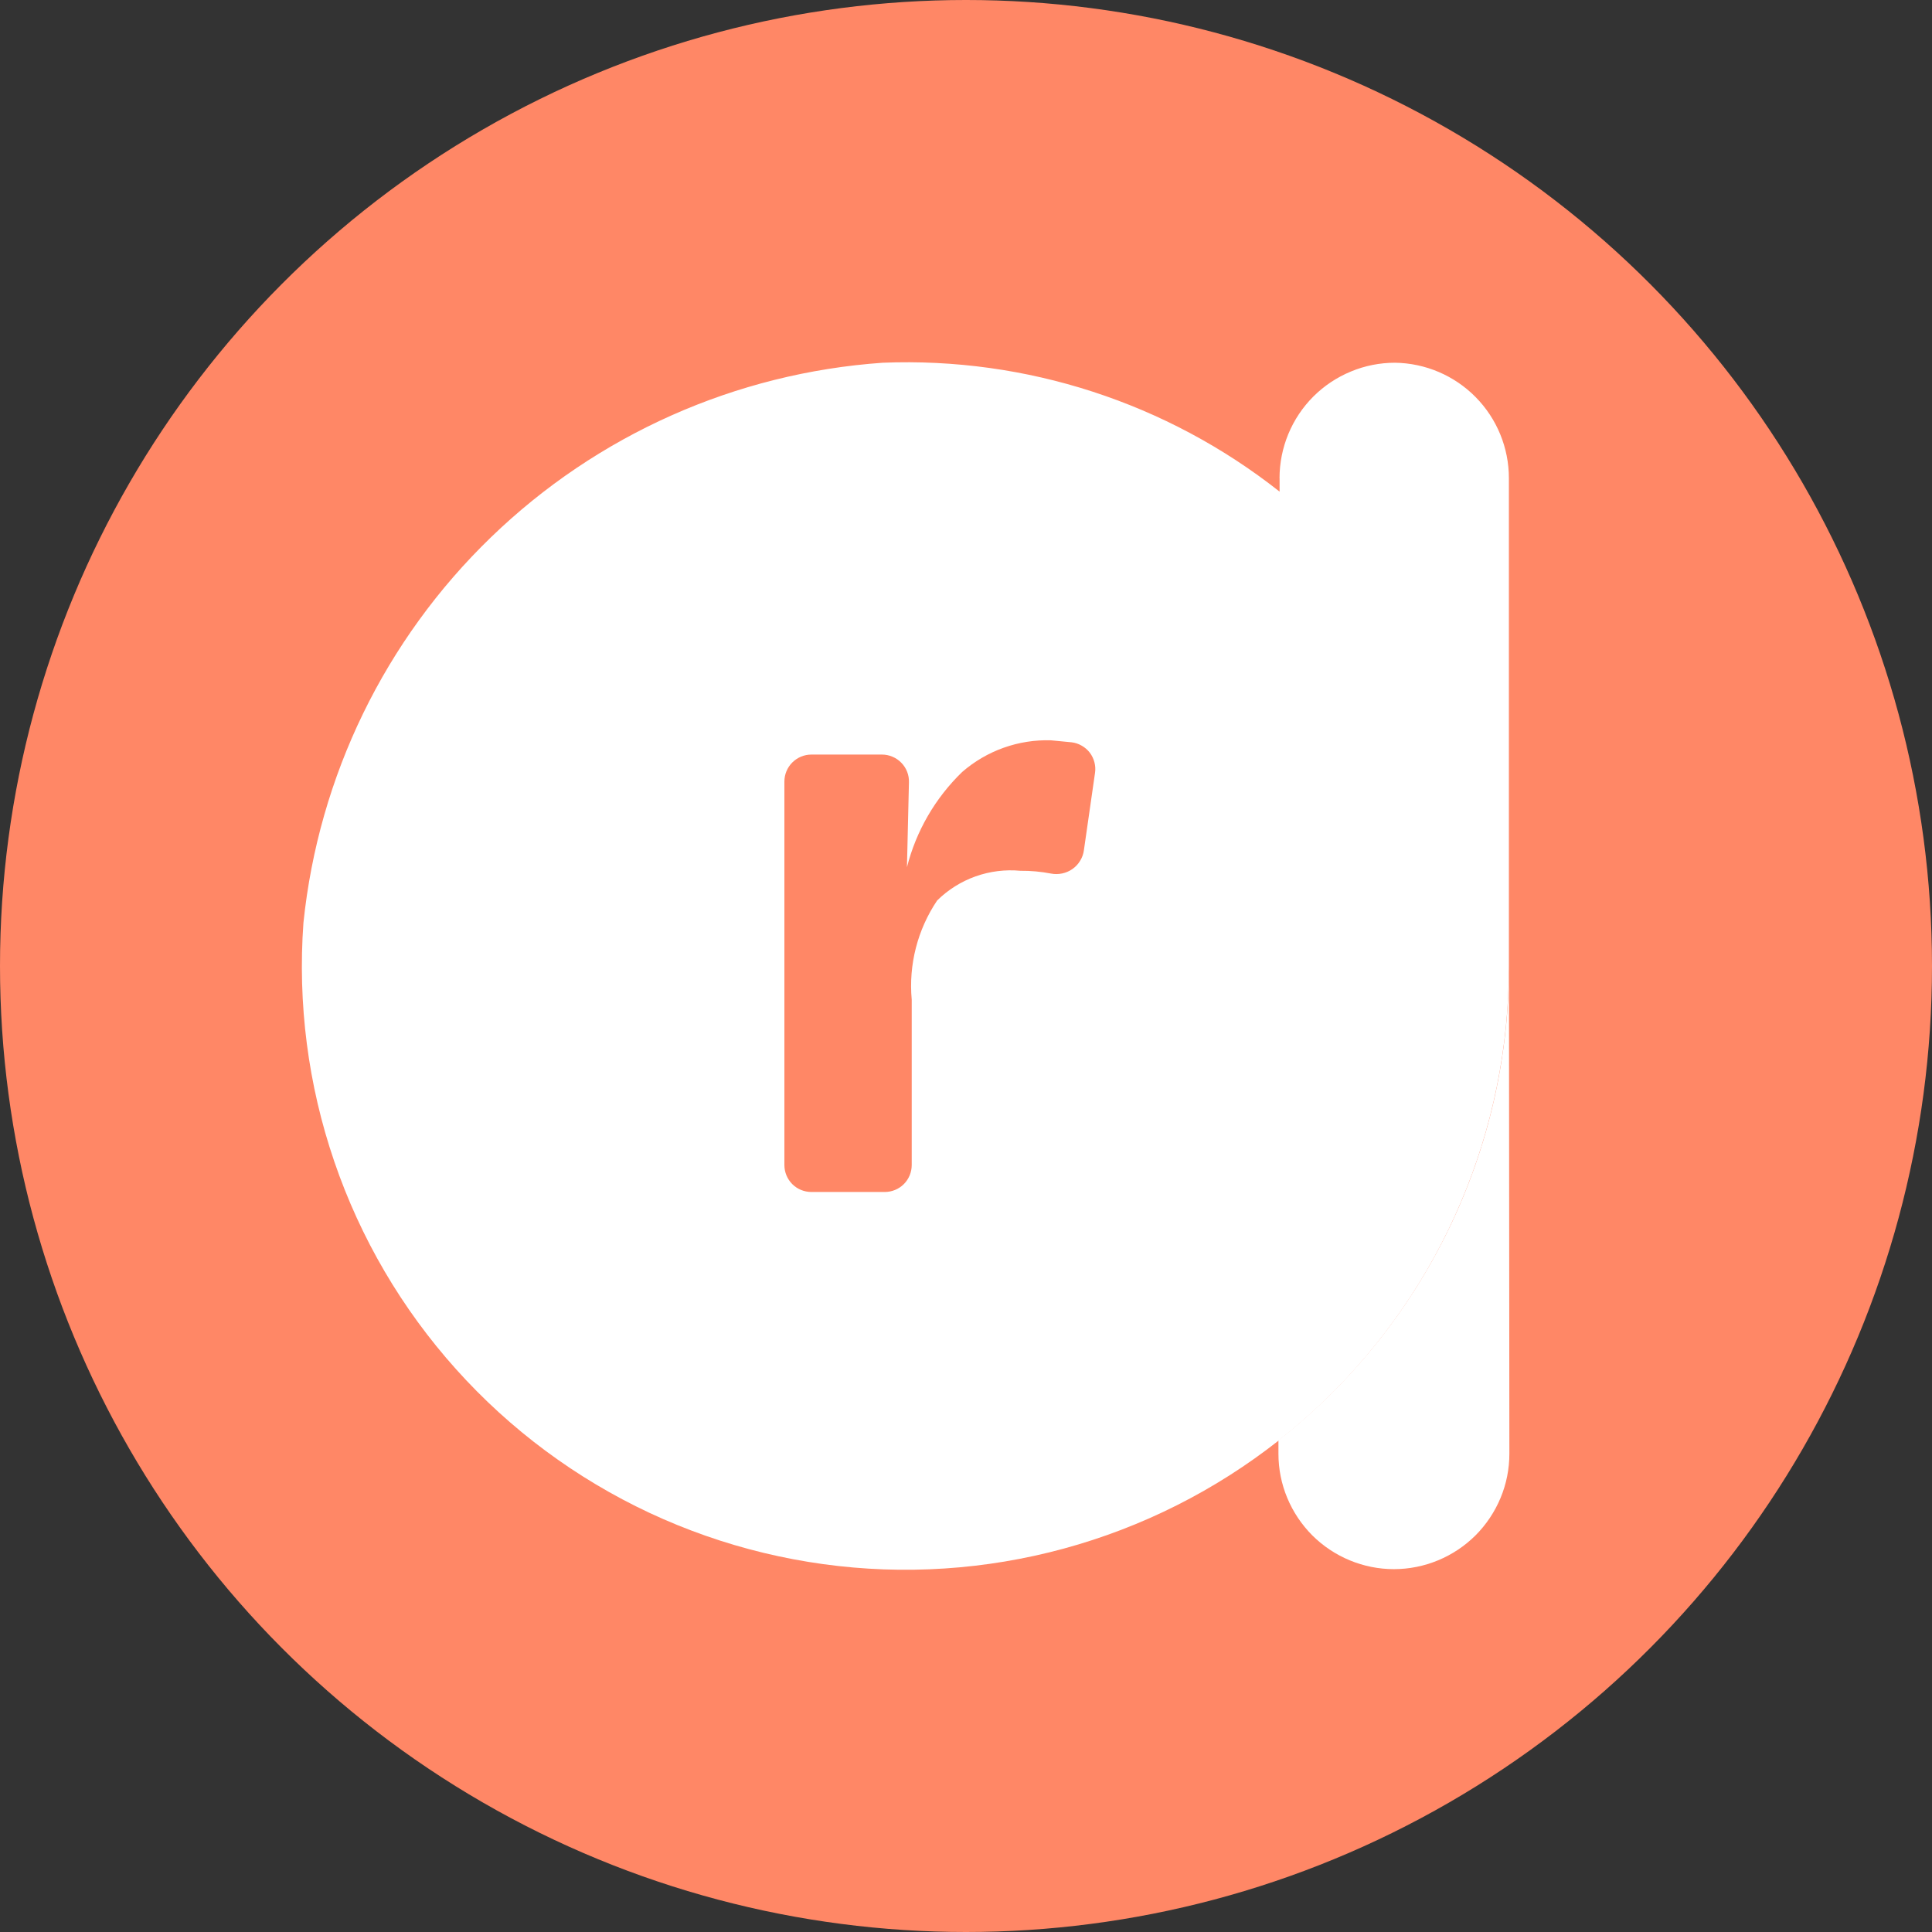 <svg width="32" height="32" viewBox="0 0 32 32" fill="none" xmlns="http://www.w3.org/2000/svg">
<rect x="0" y="0" width="32" height="32" fill="#333333" stroke="none"/>
<circle cx="16" cy="16" r="16" fill="#FF8766"/>
<path d="M25 24.078C25 24.329 24.951 24.578 24.854 24.81C24.758 25.041 24.617 25.252 24.44 25.43C24.262 25.607 24.051 25.748 23.819 25.844C23.587 25.94 23.339 25.99 23.087 25.99C22.836 25.99 22.588 25.94 22.356 25.844C22.124 25.748 21.913 25.607 21.735 25.43C21.558 25.252 21.417 25.041 21.321 24.81C21.224 24.578 21.175 24.329 21.175 24.078V23.855C22.37 22.918 23.334 21.721 23.996 20.355C24.658 18.989 24.999 17.49 24.993 15.973" fill="white"/>
<path d="M21.194 7.92V8.143C19.328 6.67 16.997 5.913 14.621 6.008C12.186 6.178 9.888 7.201 8.133 8.898C6.377 10.594 5.277 12.855 5.026 15.283C4.929 16.622 5.102 17.968 5.537 19.239C5.971 20.51 6.657 21.68 7.555 22.68C8.452 23.68 9.541 24.488 10.758 25.058C11.975 25.627 13.295 25.945 14.637 25.994C15.98 26.042 17.319 25.819 18.574 25.338C19.829 24.857 20.973 24.129 21.94 23.196C22.907 22.263 23.675 21.145 24.199 19.908C24.724 18.672 24.993 17.342 24.992 15.999V7.92C24.992 7.417 24.794 6.935 24.441 6.577C24.088 6.219 23.608 6.015 23.106 6.008C22.855 6.008 22.606 6.057 22.374 6.154C22.142 6.25 21.931 6.39 21.753 6.568C21.576 6.745 21.435 6.956 21.339 7.188C21.243 7.42 21.193 7.669 21.193 7.92H21.194ZM17.953 14.081C17.945 14.143 17.924 14.203 17.891 14.256C17.859 14.31 17.816 14.356 17.764 14.393C17.713 14.429 17.655 14.454 17.594 14.467C17.533 14.48 17.47 14.481 17.408 14.469C17.241 14.437 17.072 14.421 16.902 14.423C16.65 14.399 16.396 14.431 16.157 14.516C15.919 14.601 15.702 14.737 15.522 14.915C15.197 15.398 15.048 15.978 15.101 16.558V19.297C15.101 19.415 15.054 19.529 14.97 19.613C14.887 19.696 14.773 19.743 14.654 19.743H13.439C13.32 19.743 13.206 19.696 13.123 19.613C13.039 19.529 12.992 19.415 12.992 19.297V12.945C12.992 12.827 13.039 12.713 13.123 12.629C13.206 12.546 13.32 12.498 13.439 12.498H14.608C14.668 12.498 14.727 12.51 14.783 12.534C14.838 12.557 14.887 12.591 14.929 12.634C14.971 12.677 15.004 12.728 15.025 12.783C15.047 12.839 15.057 12.899 15.055 12.958L15.022 14.364C15.174 13.764 15.491 13.218 15.936 12.787C16.343 12.433 16.869 12.245 17.408 12.262L17.75 12.295C17.809 12.302 17.866 12.321 17.917 12.351C17.968 12.38 18.014 12.419 18.05 12.466C18.086 12.514 18.112 12.567 18.127 12.625C18.142 12.682 18.146 12.742 18.137 12.801L17.953 14.081Z" fill="white"/>
</svg>
